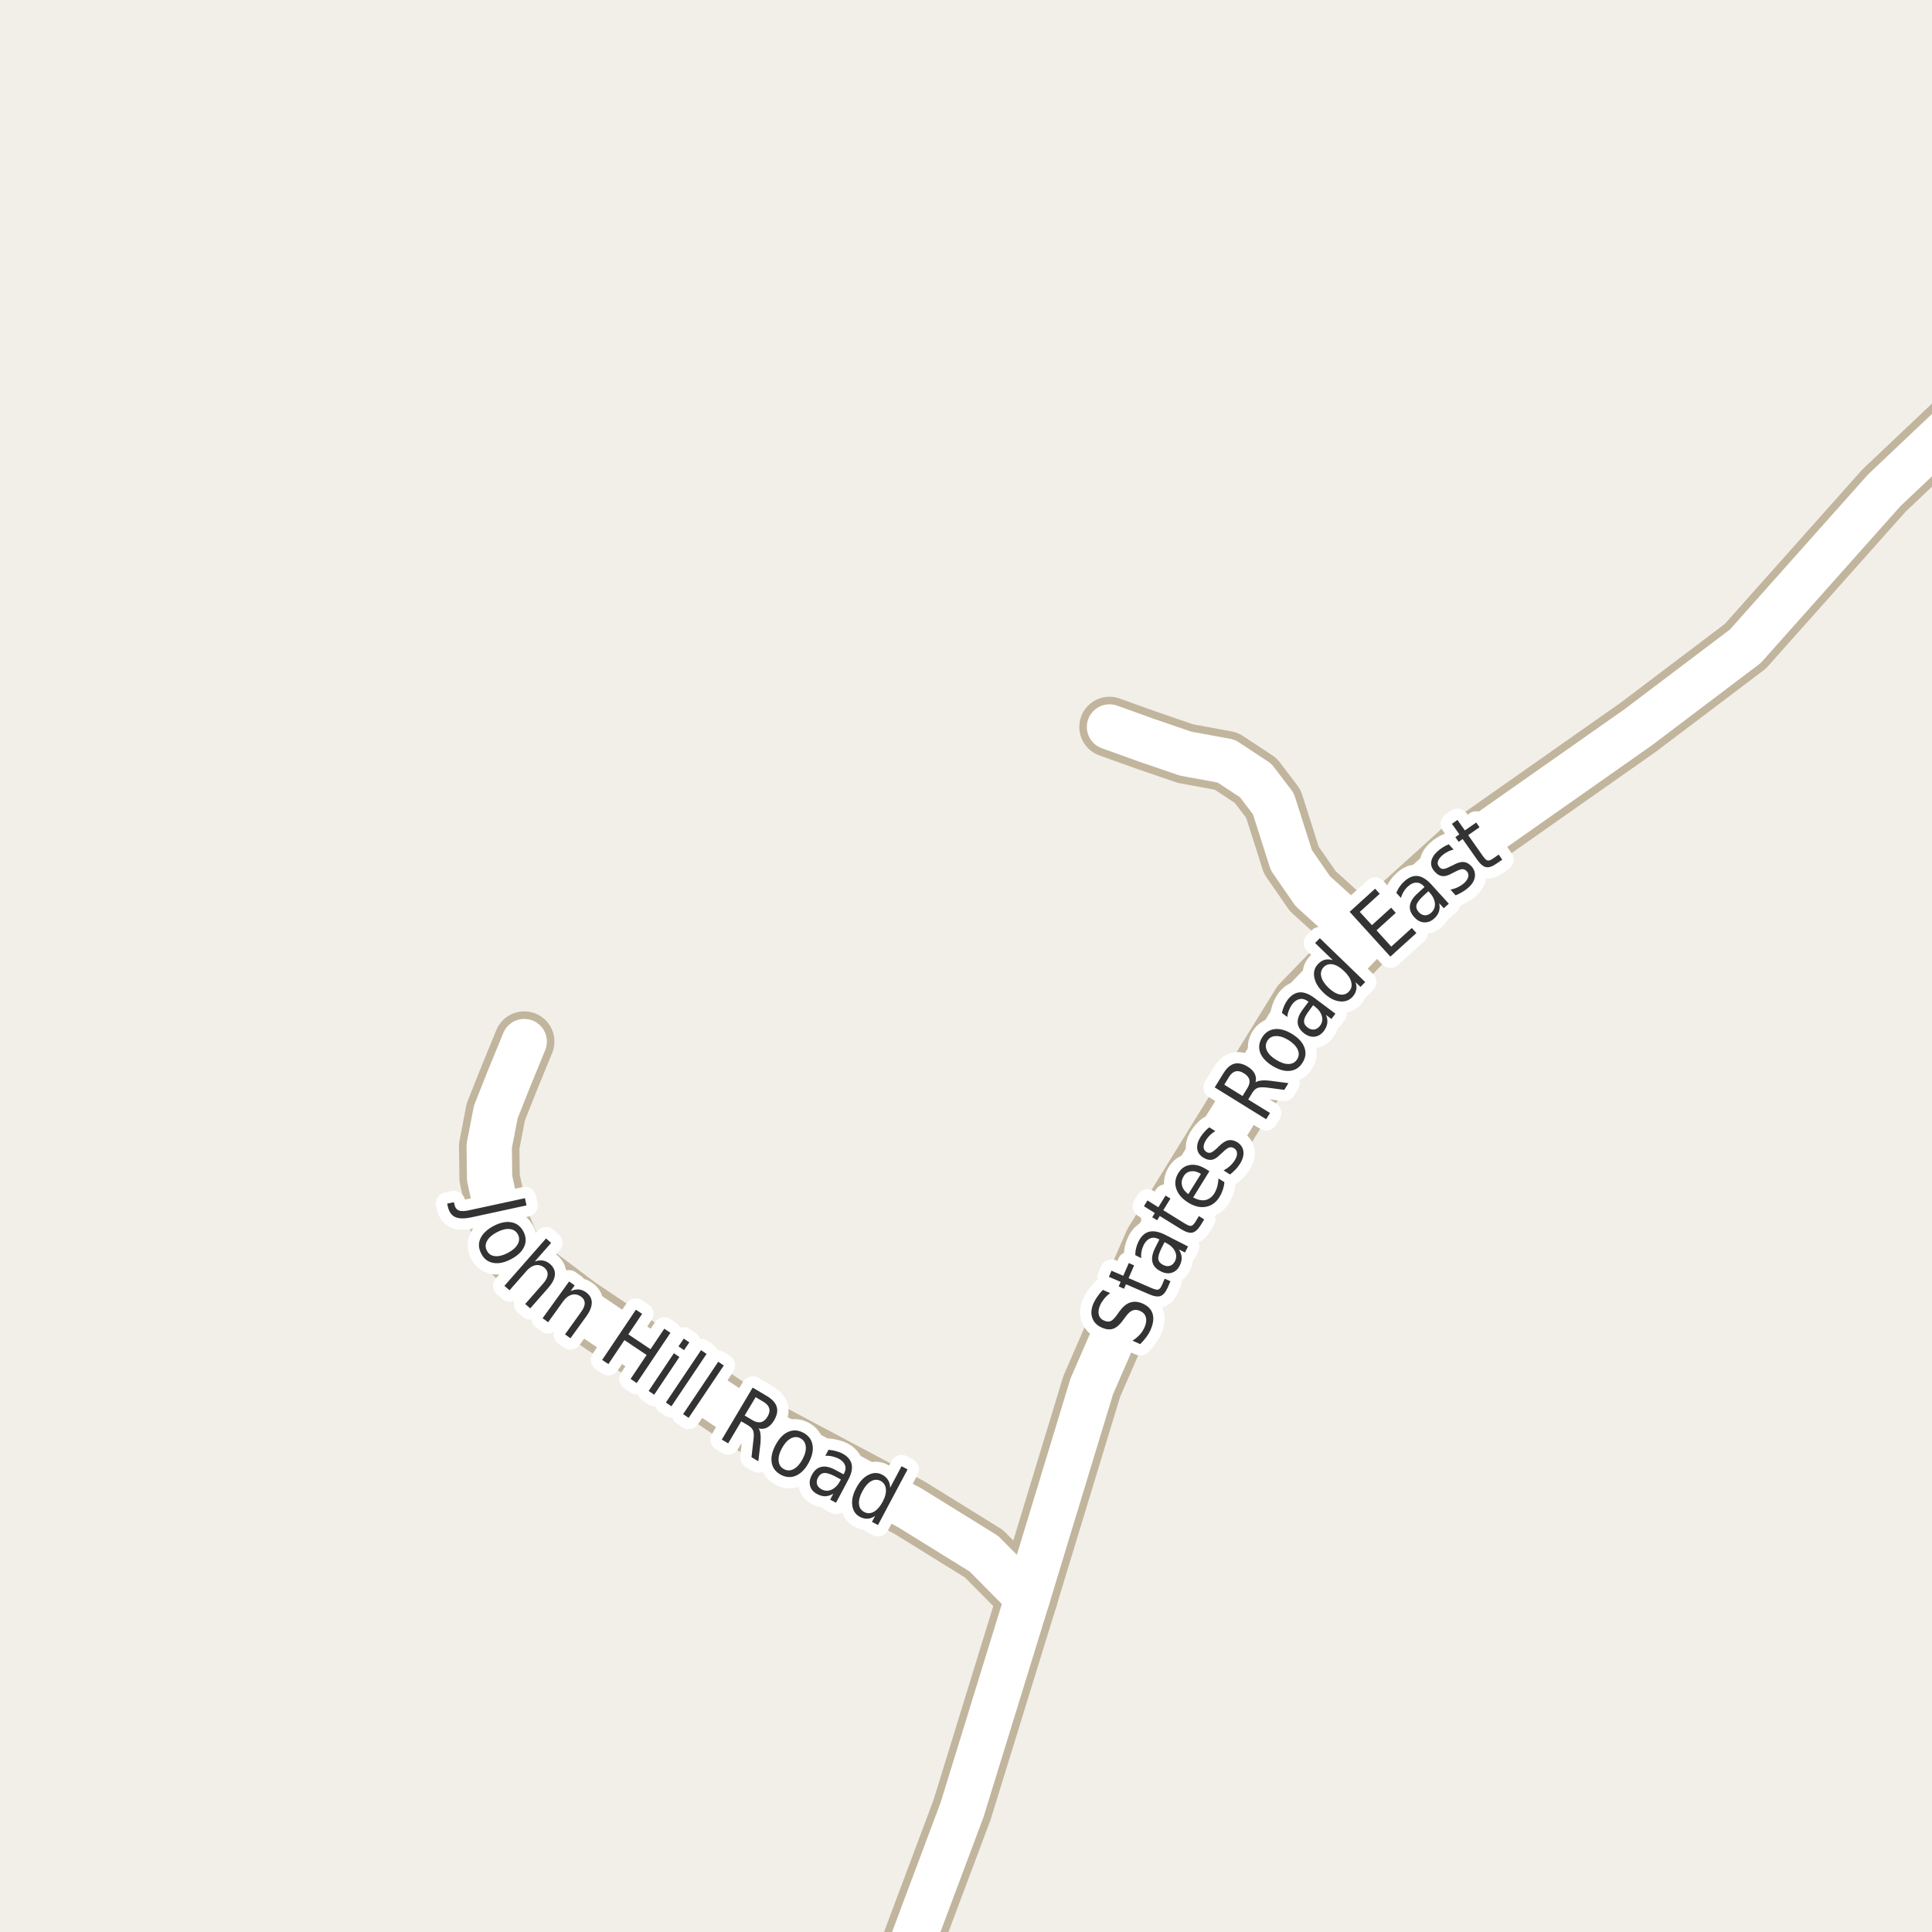 <?xml version="1.0" encoding="UTF-8"?>
<svg xmlns="http://www.w3.org/2000/svg" xmlns:xlink="http://www.w3.org/1999/xlink" width="256pt" height="256pt" viewBox="0 0 256 256" version="1.1">
<g id="surface2">
<rect x="0" y="0" width="256" height="256" style="fill:rgb(94.902%,93.725%,91.373%);fill-opacity:1;stroke:none;"/>
<path style=" stroke:none;fill-rule:evenodd;fill:rgb(60%,70.196%,80%);fill-opacity:1;" d="M -4 -4 L 259 -4 L 259 259 L 259 -4 Z M -4 -4 "/>
<path style="fill:none;stroke-width:1;stroke-linecap:round;stroke-linejoin:round;stroke:rgb(70.196%,77.647%,83.137%);stroke-opacity:1;stroke-miterlimit:10;" d="M -4 -4 L 259 -4 L 259 259 L 259 -4 L -4 -4 "/>
<path style="fill:none;stroke-width:8;stroke-linecap:round;stroke-linejoin:round;stroke:rgb(75.686%,70.98%,61.569%);stroke-opacity:1;stroke-miterlimit:10;" d="M 180.895 124.375 L 173.949 118.082 L 171.109 113.977 L 168.73 106.5 L 166.379 103.418 L 162.484 100.852 L 157.078 99.855 L 151.93 98.09 L 147.012 96.324 "/>
<path style="fill:none;stroke-width:8;stroke-linecap:round;stroke-linejoin:round;stroke:rgb(75.686%,70.98%,61.569%);stroke-opacity:1;stroke-miterlimit:10;" d="M 136.145 211.707 L 130.371 205.875 L 120.535 199.785 L 99.508 188.598 L 76.578 173.215 L 71.238 169.195 L 67.773 165.758 L 66.082 161.656 L 64.879 156.141 L 64.82 151.875 L 65.695 147.344 L 67.438 142.957 L 69.465 138.012 "/>
<path style="fill:none;stroke-width:8;stroke-linecap:round;stroke-linejoin:round;stroke:rgb(75.686%,70.98%,61.569%);stroke-opacity:1;stroke-miterlimit:10;" d="M 264 49.047 L 259.852 55.328 L 249.641 65 L 231.262 85.637 L 217.035 96.391 L 193.754 112.746 L 180.895 124.375 L 172.457 133.102 L 152.926 164.719 L 144.66 183.711 L 136.145 211.707 L 127.477 239.816 L 120.078 259.547 L 118.172 264 "/>
<path style="fill:none;stroke-width:6;stroke-linecap:round;stroke-linejoin:round;stroke:rgb(100%,100%,100%);stroke-opacity:1;stroke-miterlimit:10;" d="M 180.895 124.375 L 173.949 118.082 L 171.109 113.977 L 168.73 106.5 L 166.379 103.418 L 162.484 100.852 L 157.078 99.855 L 151.93 98.09 L 147.012 96.324 "/>
<path style="fill:none;stroke-width:6;stroke-linecap:round;stroke-linejoin:round;stroke:rgb(100%,100%,100%);stroke-opacity:1;stroke-miterlimit:10;" d="M 136.145 211.707 L 130.371 205.875 L 120.535 199.785 L 99.508 188.598 L 76.578 173.215 L 71.238 169.195 L 67.773 165.758 L 66.082 161.656 L 64.879 156.141 L 64.82 151.875 L 65.695 147.344 L 67.438 142.957 L 69.465 138.012 "/>
<path style="fill:none;stroke-width:6;stroke-linecap:round;stroke-linejoin:round;stroke:rgb(100%,100%,100%);stroke-opacity:1;stroke-miterlimit:10;" d="M 264 49.047 L 259.852 55.328 L 249.641 65 L 231.262 85.637 L 217.035 96.391 L 193.754 112.746 L 180.895 124.375 L 172.457 133.102 L 152.926 164.719 L 144.66 183.711 L 136.145 211.707 L 127.477 239.816 L 120.078 259.547 L 118.172 264 "/>
<path style="fill:none;stroke-width:3;stroke-linecap:round;stroke-linejoin:round;stroke:rgb(100%,100%,100%);stroke-opacity:1;stroke-miterlimit:10;" d="M 146.129 170.918 L 147.098 171.34 C 146.766 171.59 146.496 171.852 146.285 172.121 C 146.066 172.395 145.895 172.668 145.77 172.949 C 145.562 173.43 145.504 173.852 145.598 174.215 C 145.691 174.57 145.934 174.832 146.316 174.996 C 146.641 175.133 146.922 175.152 147.16 175.059 C 147.402 174.957 147.684 174.68 148.004 174.23 L 148.348 173.746 C 148.785 173.145 149.254 172.758 149.754 172.59 C 150.246 172.426 150.785 172.465 151.379 172.715 C 152.098 173.027 152.543 173.48 152.723 174.074 C 152.91 174.668 152.82 175.383 152.457 176.215 C 152.32 176.527 152.133 176.848 151.895 177.168 C 151.664 177.48 151.395 177.793 151.082 178.105 L 150.066 177.652 C 150.453 177.395 150.781 177.117 151.051 176.824 C 151.309 176.523 151.512 176.207 151.66 175.871 C 151.879 175.363 151.934 174.918 151.832 174.543 C 151.727 174.16 151.465 173.879 151.051 173.699 C 150.688 173.543 150.363 173.523 150.082 173.637 C 149.793 173.742 149.496 174.004 149.191 174.418 L 148.832 174.902 C 148.395 175.52 147.957 175.902 147.52 176.059 C 147.074 176.215 146.566 176.168 146.004 175.918 C 145.359 175.637 144.938 175.211 144.738 174.637 C 144.531 174.066 144.582 173.414 144.895 172.684 C 145.043 172.371 145.219 172.07 145.426 171.777 C 145.625 171.488 145.859 171.199 146.129 170.918 Z M 147.277 168.375 L 148.84 169.047 L 149.574 167.359 L 150.277 167.672 L 149.543 169.359 L 152.543 170.656 C 152.992 170.855 153.305 170.93 153.48 170.875 C 153.645 170.824 153.809 170.625 153.965 170.281 L 154.324 169.438 L 155.09 169.766 L 154.73 170.609 C 154.449 171.234 154.125 171.609 153.762 171.734 C 153.41 171.859 152.887 171.773 152.199 171.469 L 149.199 170.172 L 148.934 170.766 L 148.23 170.453 L 148.496 169.859 L 146.934 169.188 Z M 153.906 165.383 C 153.586 166.02 153.445 166.504 153.484 166.836 C 153.527 167.16 153.746 167.422 154.141 167.617 C 154.445 167.773 154.734 167.812 155.016 167.727 C 155.297 167.645 155.52 167.441 155.688 167.117 C 155.906 166.68 155.906 166.242 155.688 165.805 C 155.477 165.359 155.086 164.988 154.516 164.695 L 154.312 164.586 Z M 154.359 163.602 L 157.422 165.164 L 157.016 165.961 L 156.203 165.555 C 156.43 165.91 156.555 166.258 156.578 166.602 C 156.598 166.945 156.508 167.316 156.312 167.711 C 156.062 168.203 155.707 168.516 155.25 168.648 C 154.793 168.785 154.305 168.719 153.781 168.445 C 153.18 168.145 152.82 167.738 152.703 167.227 C 152.578 166.707 152.699 166.082 153.062 165.352 L 153.625 164.242 L 153.547 164.195 C 153.141 163.988 152.766 163.953 152.422 164.086 C 152.078 164.211 151.793 164.492 151.562 164.93 C 151.43 165.203 151.328 165.488 151.266 165.789 C 151.203 166.094 151.188 166.398 151.219 166.711 L 150.422 166.305 C 150.434 165.93 150.48 165.598 150.562 165.305 C 150.637 165.016 150.742 164.738 150.875 164.477 C 151.23 163.781 151.695 163.359 152.266 163.211 C 152.84 163.066 153.539 163.195 154.359 163.602 Z M 152.047 159.062 L 153.484 159.969 L 154.438 158.422 L 155.094 158.812 L 154.141 160.359 L 156.922 162.078 C 157.34 162.34 157.637 162.461 157.812 162.438 C 158 162.406 158.191 162.23 158.391 161.906 L 158.859 161.141 L 159.562 161.578 L 159.094 162.344 C 158.727 162.93 158.352 163.258 157.969 163.328 C 157.594 163.402 157.09 163.242 156.453 162.844 L 153.672 161.125 L 153.328 161.688 L 152.672 161.297 L 153.016 160.734 L 151.578 159.828 Z M 159.848 154.938 L 160.254 155.188 L 158.098 158.672 C 158.715 158.996 159.254 159.109 159.723 159.016 C 160.199 158.914 160.598 158.617 160.91 158.125 C 161.086 157.824 161.215 157.516 161.301 157.203 C 161.383 156.883 161.434 156.531 161.457 156.156 L 162.238 156.641 C 162.207 157.008 162.133 157.352 162.02 157.672 C 161.914 157.996 161.773 158.305 161.598 158.594 C 161.137 159.336 160.535 159.773 159.785 159.906 C 159.047 160.043 158.27 159.859 157.457 159.359 C 156.625 158.84 156.094 158.227 155.863 157.516 C 155.625 156.809 155.719 156.109 156.145 155.422 C 156.531 154.797 157.059 154.445 157.723 154.359 C 158.379 154.266 159.09 154.461 159.848 154.938 Z M 159.129 155.547 C 158.672 155.258 158.234 155.141 157.816 155.203 C 157.402 155.258 157.078 155.469 156.848 155.844 C 156.59 156.273 156.516 156.695 156.629 157.109 C 156.734 157.527 157.012 157.902 157.457 158.234 Z M 160.238 149.379 L 161.035 149.879 C 160.777 150.027 160.547 150.199 160.348 150.395 C 160.152 150.582 159.973 150.797 159.816 151.035 C 159.578 151.422 159.469 151.75 159.488 152.02 C 159.5 152.281 159.625 152.488 159.863 152.645 C 160.062 152.762 160.262 152.785 160.457 152.723 C 160.645 152.652 160.922 152.449 161.285 152.113 L 161.504 151.895 C 161.965 151.438 162.379 151.172 162.754 151.098 C 163.129 151.016 163.523 151.098 163.941 151.348 C 164.41 151.641 164.68 152.043 164.754 152.551 C 164.824 153.051 164.68 153.598 164.316 154.191 C 164.16 154.441 163.973 154.688 163.754 154.926 C 163.535 155.156 163.277 155.391 162.988 155.629 L 162.129 155.082 C 162.465 154.906 162.75 154.707 162.988 154.488 C 163.238 154.262 163.445 154.012 163.613 153.738 C 163.832 153.387 163.93 153.074 163.91 152.801 C 163.898 152.52 163.773 152.309 163.535 152.16 C 163.305 152.016 163.086 151.98 162.879 152.051 C 162.66 152.113 162.355 152.344 161.957 152.738 L 161.723 152.941 C 161.328 153.359 160.953 153.605 160.598 153.676 C 160.234 153.738 159.855 153.645 159.457 153.395 C 158.98 153.105 158.707 152.723 158.645 152.254 C 158.574 151.785 158.707 151.266 159.051 150.691 C 159.23 150.422 159.418 150.176 159.613 149.957 C 159.801 149.73 160.012 149.535 160.238 149.379 Z M 166.363 143.414 C 166.543 143.289 166.793 143.211 167.113 143.18 C 167.426 143.141 167.836 143.148 168.348 143.211 L 170.723 143.523 L 170.176 144.414 L 167.941 144.117 C 167.348 144.047 166.922 144.055 166.66 144.148 C 166.391 144.242 166.152 144.457 165.941 144.789 L 165.395 145.695 L 168.285 147.477 L 167.77 148.305 L 160.957 144.086 L 162.113 142.211 C 162.551 141.504 163.035 141.082 163.566 140.945 C 164.098 140.812 164.691 140.945 165.348 141.352 C 165.777 141.613 166.078 141.922 166.254 142.273 C 166.434 142.629 166.469 143.008 166.363 143.414 Z M 162.223 143.727 L 164.645 145.227 L 165.285 144.18 C 165.535 143.773 165.625 143.41 165.551 143.086 C 165.469 142.754 165.223 142.461 164.816 142.211 C 164.422 141.961 164.062 141.879 163.738 141.961 C 163.406 142.035 163.113 142.273 162.863 142.68 Z M 167.934 137.91 C 167.684 138.316 167.664 138.75 167.871 139.207 C 168.082 139.656 168.492 140.066 169.105 140.441 C 169.711 140.816 170.262 141 170.762 140.988 C 171.262 140.969 171.637 140.754 171.887 140.348 C 172.137 139.941 172.156 139.516 171.949 139.066 C 171.738 138.609 171.332 138.191 170.73 137.816 C 170.117 137.441 169.559 137.266 169.059 137.285 C 168.559 137.297 168.184 137.504 167.934 137.91 Z M 167.23 137.473 C 167.637 136.816 168.195 136.449 168.902 136.363 C 169.613 136.281 170.387 136.5 171.23 137.02 C 172.062 137.531 172.598 138.125 172.84 138.801 C 173.09 139.469 173.012 140.129 172.605 140.785 C 172.199 141.453 171.637 141.824 170.918 141.895 C 170.211 141.969 169.441 141.75 168.605 141.238 C 167.762 140.719 167.223 140.129 166.98 139.473 C 166.742 138.809 166.824 138.141 167.23 137.473 Z M 173.465 133.914 C 173.027 134.488 172.805 134.941 172.793 135.273 C 172.773 135.609 172.934 135.906 173.277 136.164 C 173.559 136.375 173.844 136.457 174.137 136.414 C 174.426 136.375 174.684 136.211 174.902 135.93 C 175.203 135.535 175.285 135.102 175.152 134.633 C 175.016 134.156 174.691 133.723 174.184 133.336 L 173.996 133.195 Z M 174.199 132.258 L 176.949 134.32 L 176.418 135.023 L 175.699 134.477 C 175.863 134.863 175.922 135.227 175.871 135.57 C 175.828 135.914 175.676 136.266 175.418 136.617 C 175.082 137.055 174.676 137.305 174.199 137.367 C 173.73 137.422 173.27 137.273 172.809 136.93 C 172.27 136.516 171.98 136.039 171.949 135.508 C 171.918 134.977 172.148 134.391 172.637 133.742 L 173.387 132.742 L 173.309 132.68 C 172.945 132.41 172.586 132.312 172.23 132.383 C 171.867 132.445 171.535 132.672 171.23 133.055 C 171.055 133.297 170.91 133.562 170.793 133.852 C 170.68 134.133 170.605 134.438 170.574 134.758 L 169.855 134.211 C 169.941 133.859 170.043 133.539 170.168 133.258 C 170.293 132.977 170.445 132.719 170.621 132.477 C 171.09 131.863 171.621 131.535 172.215 131.492 C 172.809 131.453 173.473 131.707 174.199 132.258 Z M 176.602 127.223 L 174.258 124.957 L 174.883 124.316 L 180.898 130.129 L 180.273 130.77 L 179.617 130.145 C 179.75 130.531 179.777 130.887 179.695 131.207 C 179.621 131.531 179.449 131.84 179.18 132.129 C 178.719 132.598 178.137 132.781 177.43 132.676 C 176.734 132.574 176.047 132.191 175.367 131.535 C 174.68 130.871 174.273 130.188 174.148 129.488 C 174.023 128.793 174.191 128.207 174.648 127.738 C 174.922 127.449 175.219 127.262 175.539 127.176 C 175.863 127.094 176.219 127.109 176.602 127.223 Z M 176.008 130.863 C 176.531 131.363 177.031 131.668 177.508 131.77 C 177.996 131.863 178.402 131.738 178.727 131.395 C 179.059 131.051 179.168 130.641 179.055 130.16 C 178.949 129.684 178.637 129.191 178.117 128.691 C 177.594 128.184 177.098 127.879 176.617 127.785 C 176.129 127.691 175.719 127.816 175.383 128.16 C 175.062 128.504 174.957 128.918 175.07 129.395 C 175.176 129.863 175.488 130.355 176.008 130.863 Z M 178.836 120.82 L 182.211 117.758 L 182.82 118.43 L 180.18 120.836 L 181.789 122.586 L 184.336 120.273 L 184.945 120.961 L 182.398 123.273 L 184.352 125.43 L 187.07 122.961 L 187.68 123.633 L 184.227 126.758 Z M 188.617 118.688 C 188.086 119.18 187.781 119.586 187.695 119.906 C 187.613 120.23 187.719 120.555 188.008 120.875 C 188.234 121.125 188.496 121.262 188.789 121.281 C 189.09 121.293 189.371 121.184 189.633 120.953 C 190.008 120.609 190.172 120.195 190.133 119.703 C 190.09 119.215 189.855 118.734 189.43 118.266 L 189.273 118.094 Z M 189.664 117.203 L 191.977 119.75 L 191.305 120.344 L 190.695 119.672 C 190.789 120.09 190.777 120.465 190.664 120.797 C 190.559 121.121 190.344 121.43 190.023 121.719 C 189.617 122.086 189.172 122.25 188.695 122.219 C 188.215 122.188 187.785 121.961 187.398 121.531 C 186.941 121.031 186.75 120.516 186.82 119.984 C 186.895 119.453 187.234 118.918 187.836 118.375 L 188.758 117.531 L 188.695 117.453 C 188.383 117.121 188.047 116.953 187.68 116.953 C 187.316 116.945 186.953 117.105 186.586 117.438 C 186.359 117.637 186.164 117.867 186.008 118.125 C 185.844 118.387 185.719 118.672 185.633 118.984 L 185.023 118.312 C 185.16 117.969 185.32 117.672 185.508 117.422 C 185.688 117.172 185.883 116.953 186.102 116.766 C 186.688 116.234 187.273 116.008 187.867 116.078 C 188.449 116.152 189.047 116.527 189.664 117.203 Z M 191.973 111.875 L 192.613 112.578 C 192.312 112.641 192.043 112.742 191.801 112.875 C 191.551 113 191.316 113.156 191.098 113.344 C 190.766 113.648 190.574 113.93 190.52 114.188 C 190.457 114.438 190.527 114.672 190.723 114.891 C 190.871 115.07 191.047 115.152 191.254 115.141 C 191.465 115.133 191.785 115.012 192.223 114.781 L 192.504 114.656 C 193.066 114.336 193.535 114.188 193.91 114.219 C 194.293 114.242 194.652 114.434 194.988 114.797 C 195.352 115.215 195.496 115.68 195.426 116.188 C 195.363 116.688 195.07 117.168 194.551 117.625 C 194.332 117.824 194.082 118.008 193.801 118.172 C 193.527 118.34 193.223 118.496 192.879 118.641 L 192.191 117.875 C 192.566 117.805 192.898 117.695 193.191 117.547 C 193.492 117.402 193.762 117.227 194.004 117.016 C 194.305 116.734 194.488 116.461 194.551 116.188 C 194.613 115.906 194.551 115.664 194.363 115.453 C 194.184 115.258 193.98 115.164 193.754 115.172 C 193.535 115.172 193.18 115.309 192.691 115.578 L 192.41 115.719 C 191.91 116 191.484 116.125 191.129 116.094 C 190.766 116.055 190.426 115.855 190.113 115.5 C 189.73 115.086 189.574 114.648 189.645 114.188 C 189.707 113.719 189.984 113.262 190.473 112.812 C 190.715 112.594 190.965 112.406 191.223 112.25 C 191.473 112.094 191.723 111.969 191.973 111.875 Z M 193.121 108.645 L 194.105 110.035 L 195.605 108.988 L 196.043 109.613 L 194.543 110.66 L 196.418 113.332 C 196.699 113.738 196.926 113.969 197.105 114.02 C 197.293 114.062 197.535 113.973 197.84 113.754 L 198.59 113.238 L 199.059 113.91 L 198.309 114.426 C 197.746 114.824 197.27 114.98 196.887 114.895 C 196.512 114.812 196.109 114.465 195.684 113.848 L 193.809 111.176 L 193.277 111.551 L 192.84 110.926 L 193.371 110.551 L 192.387 109.16 Z M 193.121 108.645 "/>
<path style=" stroke:none;fill-rule:evenodd;fill:rgb(20%,20%,20%);fill-opacity:1;" d="M 146.129 170.918 L 147.098 171.34 C 146.766 171.59 146.496 171.852 146.285 172.121 C 146.066 172.395 145.895 172.668 145.77 172.949 C 145.562 173.43 145.504 173.852 145.598 174.215 C 145.691 174.57 145.934 174.832 146.316 174.996 C 146.641 175.133 146.922 175.152 147.16 175.059 C 147.402 174.957 147.684 174.68 148.004 174.23 L 148.348 173.746 C 148.785 173.145 149.254 172.758 149.754 172.59 C 150.246 172.426 150.785 172.465 151.379 172.715 C 152.098 173.027 152.543 173.48 152.723 174.074 C 152.91 174.668 152.82 175.383 152.457 176.215 C 152.32 176.527 152.133 176.848 151.895 177.168 C 151.664 177.48 151.395 177.793 151.082 178.105 L 150.066 177.652 C 150.453 177.395 150.781 177.117 151.051 176.824 C 151.309 176.523 151.512 176.207 151.66 175.871 C 151.879 175.363 151.934 174.918 151.832 174.543 C 151.727 174.16 151.465 173.879 151.051 173.699 C 150.688 173.543 150.363 173.523 150.082 173.637 C 149.793 173.742 149.496 174.004 149.191 174.418 L 148.832 174.902 C 148.395 175.52 147.957 175.902 147.52 176.059 C 147.074 176.215 146.566 176.168 146.004 175.918 C 145.359 175.637 144.938 175.211 144.738 174.637 C 144.531 174.066 144.582 173.414 144.895 172.684 C 145.043 172.371 145.219 172.07 145.426 171.777 C 145.625 171.488 145.859 171.199 146.129 170.918 Z M 147.277 168.375 L 148.84 169.047 L 149.574 167.359 L 150.277 167.672 L 149.543 169.359 L 152.543 170.656 C 152.992 170.855 153.305 170.93 153.48 170.875 C 153.645 170.824 153.809 170.625 153.965 170.281 L 154.324 169.438 L 155.09 169.766 L 154.73 170.609 C 154.449 171.234 154.125 171.609 153.762 171.734 C 153.41 171.859 152.887 171.773 152.199 171.469 L 149.199 170.172 L 148.934 170.766 L 148.23 170.453 L 148.496 169.859 L 146.934 169.188 Z M 153.906 165.383 C 153.586 166.02 153.445 166.504 153.484 166.836 C 153.527 167.16 153.746 167.422 154.141 167.617 C 154.445 167.773 154.734 167.812 155.016 167.727 C 155.297 167.645 155.52 167.441 155.688 167.117 C 155.906 166.68 155.906 166.242 155.688 165.805 C 155.477 165.359 155.086 164.988 154.516 164.695 L 154.312 164.586 Z M 154.359 163.602 L 157.422 165.164 L 157.016 165.961 L 156.203 165.555 C 156.43 165.91 156.555 166.258 156.578 166.602 C 156.598 166.945 156.508 167.316 156.312 167.711 C 156.062 168.203 155.707 168.516 155.25 168.648 C 154.793 168.785 154.305 168.719 153.781 168.445 C 153.18 168.145 152.82 167.738 152.703 167.227 C 152.578 166.707 152.699 166.082 153.062 165.352 L 153.625 164.242 L 153.547 164.195 C 153.141 163.988 152.766 163.953 152.422 164.086 C 152.078 164.211 151.793 164.492 151.562 164.93 C 151.43 165.203 151.328 165.488 151.266 165.789 C 151.203 166.094 151.188 166.398 151.219 166.711 L 150.422 166.305 C 150.434 165.93 150.48 165.598 150.562 165.305 C 150.637 165.016 150.742 164.738 150.875 164.477 C 151.23 163.781 151.695 163.359 152.266 163.211 C 152.84 163.066 153.539 163.195 154.359 163.602 Z M 152.047 159.062 L 153.484 159.969 L 154.438 158.422 L 155.094 158.812 L 154.141 160.359 L 156.922 162.078 C 157.34 162.34 157.637 162.461 157.812 162.438 C 158 162.406 158.191 162.23 158.391 161.906 L 158.859 161.141 L 159.562 161.578 L 159.094 162.344 C 158.727 162.93 158.352 163.258 157.969 163.328 C 157.594 163.402 157.09 163.242 156.453 162.844 L 153.672 161.125 L 153.328 161.688 L 152.672 161.297 L 153.016 160.734 L 151.578 159.828 Z M 159.848 154.938 L 160.254 155.188 L 158.098 158.672 C 158.715 158.996 159.254 159.109 159.723 159.016 C 160.199 158.914 160.598 158.617 160.91 158.125 C 161.086 157.824 161.215 157.516 161.301 157.203 C 161.383 156.883 161.434 156.531 161.457 156.156 L 162.238 156.641 C 162.207 157.008 162.133 157.352 162.02 157.672 C 161.914 157.996 161.773 158.305 161.598 158.594 C 161.137 159.336 160.535 159.773 159.785 159.906 C 159.047 160.043 158.27 159.859 157.457 159.359 C 156.625 158.84 156.094 158.227 155.863 157.516 C 155.625 156.809 155.719 156.109 156.145 155.422 C 156.531 154.797 157.059 154.445 157.723 154.359 C 158.379 154.266 159.09 154.461 159.848 154.938 Z M 159.129 155.547 C 158.672 155.258 158.234 155.141 157.816 155.203 C 157.402 155.258 157.078 155.469 156.848 155.844 C 156.59 156.273 156.516 156.695 156.629 157.109 C 156.734 157.527 157.012 157.902 157.457 158.234 Z M 160.238 149.379 L 161.035 149.879 C 160.777 150.027 160.547 150.199 160.348 150.395 C 160.152 150.582 159.973 150.797 159.816 151.035 C 159.578 151.422 159.469 151.75 159.488 152.02 C 159.5 152.281 159.625 152.488 159.863 152.645 C 160.062 152.762 160.262 152.785 160.457 152.723 C 160.645 152.652 160.922 152.449 161.285 152.113 L 161.504 151.895 C 161.965 151.438 162.379 151.172 162.754 151.098 C 163.129 151.016 163.523 151.098 163.941 151.348 C 164.41 151.641 164.68 152.043 164.754 152.551 C 164.824 153.051 164.68 153.598 164.316 154.191 C 164.16 154.441 163.973 154.688 163.754 154.926 C 163.535 155.156 163.277 155.391 162.988 155.629 L 162.129 155.082 C 162.465 154.906 162.75 154.707 162.988 154.488 C 163.238 154.262 163.445 154.012 163.613 153.738 C 163.832 153.387 163.93 153.074 163.91 152.801 C 163.898 152.52 163.773 152.309 163.535 152.16 C 163.305 152.016 163.086 151.98 162.879 152.051 C 162.66 152.113 162.355 152.344 161.957 152.738 L 161.723 152.941 C 161.328 153.359 160.953 153.605 160.598 153.676 C 160.234 153.738 159.855 153.645 159.457 153.395 C 158.98 153.105 158.707 152.723 158.645 152.254 C 158.574 151.785 158.707 151.266 159.051 150.691 C 159.23 150.422 159.418 150.176 159.613 149.957 C 159.801 149.73 160.012 149.535 160.238 149.379 Z M 166.363 143.414 C 166.543 143.289 166.793 143.211 167.113 143.18 C 167.426 143.141 167.836 143.148 168.348 143.211 L 170.723 143.523 L 170.176 144.414 L 167.941 144.117 C 167.348 144.047 166.922 144.055 166.66 144.148 C 166.391 144.242 166.152 144.457 165.941 144.789 L 165.395 145.695 L 168.285 147.477 L 167.77 148.305 L 160.957 144.086 L 162.113 142.211 C 162.551 141.504 163.035 141.082 163.566 140.945 C 164.098 140.812 164.691 140.945 165.348 141.352 C 165.777 141.613 166.078 141.922 166.254 142.273 C 166.434 142.629 166.469 143.008 166.363 143.414 Z M 162.223 143.727 L 164.645 145.227 L 165.285 144.18 C 165.535 143.773 165.625 143.41 165.551 143.086 C 165.469 142.754 165.223 142.461 164.816 142.211 C 164.422 141.961 164.062 141.879 163.738 141.961 C 163.406 142.035 163.113 142.273 162.863 142.68 Z M 167.934 137.91 C 167.684 138.316 167.664 138.75 167.871 139.207 C 168.082 139.656 168.492 140.066 169.105 140.441 C 169.711 140.816 170.262 141 170.762 140.988 C 171.262 140.969 171.637 140.754 171.887 140.348 C 172.137 139.941 172.156 139.516 171.949 139.066 C 171.738 138.609 171.332 138.191 170.73 137.816 C 170.117 137.441 169.559 137.266 169.059 137.285 C 168.559 137.297 168.184 137.504 167.934 137.91 Z M 167.23 137.473 C 167.637 136.816 168.195 136.449 168.902 136.363 C 169.613 136.281 170.387 136.5 171.23 137.02 C 172.062 137.531 172.598 138.125 172.84 138.801 C 173.09 139.469 173.012 140.129 172.605 140.785 C 172.199 141.453 171.637 141.824 170.918 141.895 C 170.211 141.969 169.441 141.75 168.605 141.238 C 167.762 140.719 167.223 140.129 166.98 139.473 C 166.742 138.809 166.824 138.141 167.23 137.473 Z M 173.465 133.914 C 173.027 134.488 172.805 134.941 172.793 135.273 C 172.773 135.609 172.934 135.906 173.277 136.164 C 173.559 136.375 173.844 136.457 174.137 136.414 C 174.426 136.375 174.684 136.211 174.902 135.93 C 175.203 135.535 175.285 135.102 175.152 134.633 C 175.016 134.156 174.691 133.723 174.184 133.336 L 173.996 133.195 Z M 174.199 132.258 L 176.949 134.32 L 176.418 135.023 L 175.699 134.477 C 175.863 134.863 175.922 135.227 175.871 135.57 C 175.828 135.914 175.676 136.266 175.418 136.617 C 175.082 137.055 174.676 137.305 174.199 137.367 C 173.73 137.422 173.27 137.273 172.809 136.93 C 172.27 136.516 171.98 136.039 171.949 135.508 C 171.918 134.977 172.148 134.391 172.637 133.742 L 173.387 132.742 L 173.309 132.68 C 172.945 132.41 172.586 132.312 172.23 132.383 C 171.867 132.445 171.535 132.672 171.23 133.055 C 171.055 133.297 170.91 133.562 170.793 133.852 C 170.68 134.133 170.605 134.438 170.574 134.758 L 169.855 134.211 C 169.941 133.859 170.043 133.539 170.168 133.258 C 170.293 132.977 170.445 132.719 170.621 132.477 C 171.09 131.863 171.621 131.535 172.215 131.492 C 172.809 131.453 173.473 131.707 174.199 132.258 Z M 176.602 127.223 L 174.258 124.957 L 174.883 124.316 L 180.898 130.129 L 180.273 130.77 L 179.617 130.145 C 179.75 130.531 179.777 130.887 179.695 131.207 C 179.621 131.531 179.449 131.84 179.18 132.129 C 178.719 132.598 178.137 132.781 177.43 132.676 C 176.734 132.574 176.047 132.191 175.367 131.535 C 174.68 130.871 174.273 130.188 174.148 129.488 C 174.023 128.793 174.191 128.207 174.648 127.738 C 174.922 127.449 175.219 127.262 175.539 127.176 C 175.863 127.094 176.219 127.109 176.602 127.223 Z M 176.008 130.863 C 176.531 131.363 177.031 131.668 177.508 131.77 C 177.996 131.863 178.402 131.738 178.727 131.395 C 179.059 131.051 179.168 130.641 179.055 130.16 C 178.949 129.684 178.637 129.191 178.117 128.691 C 177.594 128.184 177.098 127.879 176.617 127.785 C 176.129 127.691 175.719 127.816 175.383 128.16 C 175.062 128.504 174.957 128.918 175.07 129.395 C 175.176 129.863 175.488 130.355 176.008 130.863 Z M 178.836 120.82 L 182.211 117.758 L 182.82 118.43 L 180.18 120.836 L 181.789 122.586 L 184.336 120.273 L 184.945 120.961 L 182.398 123.273 L 184.352 125.43 L 187.07 122.961 L 187.68 123.633 L 184.227 126.758 Z M 188.617 118.688 C 188.086 119.18 187.781 119.586 187.695 119.906 C 187.613 120.23 187.719 120.555 188.008 120.875 C 188.234 121.125 188.496 121.262 188.789 121.281 C 189.09 121.293 189.371 121.184 189.633 120.953 C 190.008 120.609 190.172 120.195 190.133 119.703 C 190.09 119.215 189.855 118.734 189.43 118.266 L 189.273 118.094 Z M 189.664 117.203 L 191.977 119.75 L 191.305 120.344 L 190.695 119.672 C 190.789 120.09 190.777 120.465 190.664 120.797 C 190.559 121.121 190.344 121.43 190.023 121.719 C 189.617 122.086 189.172 122.25 188.695 122.219 C 188.215 122.188 187.785 121.961 187.398 121.531 C 186.941 121.031 186.75 120.516 186.82 119.984 C 186.895 119.453 187.234 118.918 187.836 118.375 L 188.758 117.531 L 188.695 117.453 C 188.383 117.121 188.047 116.953 187.68 116.953 C 187.316 116.945 186.953 117.105 186.586 117.438 C 186.359 117.637 186.164 117.867 186.008 118.125 C 185.844 118.387 185.719 118.672 185.633 118.984 L 185.023 118.312 C 185.16 117.969 185.32 117.672 185.508 117.422 C 185.688 117.172 185.883 116.953 186.102 116.766 C 186.688 116.234 187.273 116.008 187.867 116.078 C 188.449 116.152 189.047 116.527 189.664 117.203 Z M 191.973 111.875 L 192.613 112.578 C 192.312 112.641 192.043 112.742 191.801 112.875 C 191.551 113 191.316 113.156 191.098 113.344 C 190.766 113.648 190.574 113.93 190.52 114.188 C 190.457 114.438 190.527 114.672 190.723 114.891 C 190.871 115.07 191.047 115.152 191.254 115.141 C 191.465 115.133 191.785 115.012 192.223 114.781 L 192.504 114.656 C 193.066 114.336 193.535 114.188 193.91 114.219 C 194.293 114.242 194.652 114.434 194.988 114.797 C 195.352 115.215 195.496 115.68 195.426 116.188 C 195.363 116.688 195.07 117.168 194.551 117.625 C 194.332 117.824 194.082 118.008 193.801 118.172 C 193.527 118.34 193.223 118.496 192.879 118.641 L 192.191 117.875 C 192.566 117.805 192.898 117.695 193.191 117.547 C 193.492 117.402 193.762 117.227 194.004 117.016 C 194.305 116.734 194.488 116.461 194.551 116.188 C 194.613 115.906 194.551 115.664 194.363 115.453 C 194.184 115.258 193.98 115.164 193.754 115.172 C 193.535 115.172 193.18 115.309 192.691 115.578 L 192.41 115.719 C 191.91 116 191.484 116.125 191.129 116.094 C 190.766 116.055 190.426 115.855 190.113 115.5 C 189.73 115.086 189.574 114.648 189.645 114.188 C 189.707 113.719 189.984 113.262 190.473 112.812 C 190.715 112.594 190.965 112.406 191.223 112.25 C 191.473 112.094 191.723 111.969 191.973 111.875 Z M 193.121 108.645 L 194.105 110.035 L 195.605 108.988 L 196.043 109.613 L 194.543 110.66 L 196.418 113.332 C 196.699 113.738 196.926 113.969 197.105 114.02 C 197.293 114.062 197.535 113.973 197.84 113.754 L 198.59 113.238 L 199.059 113.91 L 198.309 114.426 C 197.746 114.824 197.27 114.98 196.887 114.895 C 196.512 114.812 196.109 114.465 195.684 113.848 L 193.809 111.176 L 193.277 111.551 L 192.84 110.926 L 193.371 110.551 L 192.387 109.16 Z M 193.121 108.645 "/>
<path style="fill:none;stroke-width:3;stroke-linecap:round;stroke-linejoin:round;stroke:rgb(100%,100%,100%);stroke-opacity:1;stroke-miterlimit:10;" d="M 69.551 158.766 L 69.77 159.719 L 62.488 161.297 C 61.539 161.504 60.816 161.492 60.316 161.266 C 59.816 161.035 59.488 160.562 59.332 159.844 L 59.254 159.484 L 60.145 159.297 L 60.207 159.594 C 60.301 160.008 60.5 160.273 60.801 160.391 C 61.105 160.516 61.59 160.5 62.27 160.344 Z M 68.629 163.57 C 68.398 163.145 68.035 162.906 67.535 162.852 C 67.043 162.801 66.48 162.941 65.848 163.273 C 65.211 163.605 64.773 163.992 64.535 164.43 C 64.293 164.867 64.289 165.297 64.52 165.727 C 64.738 166.152 65.09 166.391 65.582 166.445 C 66.082 166.496 66.648 166.355 67.285 166.023 C 67.918 165.688 68.355 165.305 68.598 164.867 C 68.836 164.43 68.848 163.996 68.629 163.57 Z M 69.363 163.195 C 69.715 163.883 69.746 164.547 69.457 165.195 C 69.164 165.84 68.582 166.391 67.707 166.852 C 66.84 167.309 66.055 167.469 65.348 167.336 C 64.648 167.211 64.121 166.805 63.77 166.117 C 63.402 165.418 63.367 164.746 63.66 164.102 C 63.961 163.453 64.543 162.906 65.41 162.445 C 66.285 161.988 67.07 161.828 67.77 161.961 C 68.465 162.086 68.996 162.5 69.363 163.195 Z M 72.652 170.645 L 70.262 173.363 L 69.59 172.785 L 71.965 170.082 C 72.34 169.656 72.535 169.27 72.559 168.926 C 72.59 168.574 72.457 168.266 72.168 168.004 C 71.801 167.691 71.406 167.574 70.98 167.645 C 70.551 167.719 70.145 167.973 69.762 168.41 L 67.512 170.973 L 66.84 170.379 L 72.355 164.098 L 73.027 164.691 L 70.855 167.16 C 71.262 167.016 71.629 166.973 71.965 167.035 C 72.297 167.09 72.609 167.246 72.902 167.504 C 73.359 167.91 73.566 168.379 73.527 168.91 C 73.496 169.434 73.203 170.008 72.652 170.645 Z M 77.711 174.391 L 75.586 177.328 L 74.867 176.812 L 76.961 173.891 C 77.305 173.434 77.477 173.031 77.477 172.688 C 77.477 172.336 77.312 172.043 76.992 171.812 C 76.594 171.531 76.184 171.449 75.758 171.562 C 75.34 171.68 74.961 171.969 74.617 172.438 L 72.633 175.203 L 71.898 174.672 L 75.414 169.797 L 76.148 170.328 L 75.602 171.078 C 75.984 170.914 76.344 170.84 76.68 170.859 C 77.012 170.883 77.336 171.008 77.648 171.234 C 78.148 171.59 78.402 172.039 78.414 172.578 C 78.422 173.109 78.188 173.715 77.711 174.391 Z M 84.258 173.543 L 85.086 174.09 L 83.258 176.809 L 86.195 178.777 L 88.023 176.059 L 88.836 176.605 L 84.367 183.262 L 83.555 182.715 L 85.68 179.543 L 82.742 177.574 L 80.617 180.746 L 79.789 180.199 Z M 89.293 179.309 L 90.027 179.809 L 86.684 184.809 L 85.949 184.309 Z M 90.605 177.371 L 91.34 177.871 L 90.637 178.902 L 89.902 178.402 Z M 92.891 178.902 L 93.625 179.402 L 88.969 186.34 L 88.234 185.84 Z M 95.172 180.438 L 95.906 180.938 L 91.25 187.875 L 90.516 187.375 Z M 100.516 189.27 C 100.648 189.449 100.734 189.699 100.766 190.02 C 100.805 190.332 100.805 190.738 100.766 191.238 L 100.484 193.629 L 99.578 193.082 L 99.828 190.848 C 99.91 190.262 99.898 189.844 99.797 189.582 C 99.691 189.312 99.473 189.078 99.141 188.879 L 98.219 188.332 L 96.484 191.254 L 95.641 190.754 L 99.734 183.863 L 101.625 184.988 C 102.344 185.418 102.773 185.895 102.922 186.426 C 103.078 186.957 102.957 187.559 102.562 188.223 C 102.301 188.66 101.992 188.973 101.641 189.16 C 101.297 189.34 100.922 189.375 100.516 189.27 Z M 100.125 185.129 L 98.672 187.566 L 99.719 188.191 C 100.133 188.434 100.508 188.516 100.844 188.441 C 101.176 188.359 101.461 188.113 101.703 187.707 C 101.941 187.312 102.016 186.949 101.922 186.613 C 101.836 186.281 101.586 185.996 101.172 185.754 Z M 106.051 190.574 C 105.633 190.355 105.207 190.367 104.77 190.605 C 104.332 190.848 103.941 191.285 103.598 191.918 C 103.262 192.543 103.121 193.105 103.176 193.605 C 103.227 194.094 103.461 194.449 103.879 194.668 C 104.305 194.895 104.738 194.891 105.176 194.652 C 105.613 194.422 105.996 193.996 106.332 193.371 C 106.676 192.738 106.82 192.168 106.77 191.668 C 106.715 191.168 106.477 190.805 106.051 190.574 Z M 106.441 189.84 C 107.129 190.207 107.535 190.742 107.66 191.449 C 107.793 192.148 107.629 192.934 107.16 193.809 C 106.699 194.66 106.145 195.234 105.488 195.527 C 104.832 195.816 104.16 195.781 103.473 195.418 C 102.785 195.051 102.379 194.516 102.254 193.809 C 102.137 193.102 102.309 192.32 102.77 191.465 C 103.238 190.59 103.793 190.012 104.441 189.73 C 105.086 189.441 105.754 189.477 106.441 189.84 Z M 110.641 195.621 C 110.004 195.289 109.52 195.145 109.188 195.184 C 108.852 195.215 108.582 195.426 108.375 195.809 C 108.219 196.113 108.18 196.402 108.266 196.684 C 108.348 196.953 108.547 197.172 108.859 197.34 C 109.305 197.578 109.75 197.594 110.188 197.387 C 110.633 197.188 111.008 196.809 111.312 196.246 L 111.422 196.043 Z M 112.391 196.09 L 110.781 199.121 L 110 198.715 L 110.422 197.918 C 110.066 198.137 109.711 198.25 109.359 198.262 C 109.016 198.27 108.648 198.172 108.266 197.965 C 107.773 197.703 107.469 197.344 107.344 196.887 C 107.219 196.441 107.297 195.957 107.578 195.434 C 107.891 194.84 108.301 194.488 108.812 194.371 C 109.332 194.246 109.953 194.379 110.672 194.762 L 111.781 195.355 L 111.828 195.277 C 112.047 194.871 112.094 194.496 111.969 194.152 C 111.844 193.801 111.562 193.508 111.125 193.277 C 110.863 193.145 110.582 193.043 110.281 192.98 C 109.988 192.91 109.68 192.883 109.359 192.902 L 109.781 192.105 C 110.145 192.137 110.473 192.195 110.766 192.277 C 111.066 192.352 111.348 192.457 111.609 192.59 C 112.297 192.957 112.707 193.43 112.844 194.012 C 112.977 194.586 112.828 195.277 112.391 196.09 Z M 117.945 197.141 L 119.461 194.281 L 120.258 194.703 L 116.336 202.078 L 115.539 201.656 L 115.961 200.859 C 115.625 201.098 115.293 201.223 114.961 201.234 C 114.625 201.254 114.281 201.172 113.93 200.984 C 113.355 200.68 113.023 200.176 112.93 199.469 C 112.836 198.762 113.012 197.992 113.461 197.156 C 113.906 196.312 114.449 195.734 115.086 195.422 C 115.719 195.109 116.324 195.105 116.898 195.406 C 117.25 195.594 117.512 195.836 117.68 196.125 C 117.855 196.406 117.945 196.746 117.945 197.141 Z M 114.273 197.594 C 113.93 198.23 113.777 198.793 113.82 199.281 C 113.859 199.77 114.09 200.125 114.508 200.344 C 114.922 200.57 115.344 200.566 115.773 200.328 C 116.211 200.086 116.602 199.648 116.945 199.016 C 117.289 198.371 117.434 197.805 117.383 197.312 C 117.34 196.824 117.109 196.465 116.695 196.234 C 116.277 196.016 115.855 196.027 115.43 196.266 C 115 196.508 114.617 196.949 114.273 197.594 Z M 114.273 197.594 "/>
<path style=" stroke:none;fill-rule:evenodd;fill:rgb(20%,20%,20%);fill-opacity:1;" d="M 69.551 158.766 L 69.77 159.719 L 62.488 161.297 C 61.539 161.504 60.816 161.492 60.316 161.266 C 59.816 161.035 59.488 160.562 59.332 159.844 L 59.254 159.484 L 60.145 159.297 L 60.207 159.594 C 60.301 160.008 60.5 160.273 60.801 160.391 C 61.105 160.516 61.59 160.5 62.27 160.344 Z M 68.629 163.57 C 68.398 163.145 68.035 162.906 67.535 162.852 C 67.043 162.801 66.48 162.941 65.848 163.273 C 65.211 163.605 64.773 163.992 64.535 164.43 C 64.293 164.867 64.289 165.297 64.52 165.727 C 64.738 166.152 65.09 166.391 65.582 166.445 C 66.082 166.496 66.648 166.355 67.285 166.023 C 67.918 165.688 68.355 165.305 68.598 164.867 C 68.836 164.43 68.848 163.996 68.629 163.57 Z M 69.363 163.195 C 69.715 163.883 69.746 164.547 69.457 165.195 C 69.164 165.84 68.582 166.391 67.707 166.852 C 66.84 167.309 66.055 167.469 65.348 167.336 C 64.648 167.211 64.121 166.805 63.77 166.117 C 63.402 165.418 63.367 164.746 63.66 164.102 C 63.961 163.453 64.543 162.906 65.41 162.445 C 66.285 161.988 67.07 161.828 67.77 161.961 C 68.465 162.086 68.996 162.5 69.363 163.195 Z M 72.652 170.645 L 70.262 173.363 L 69.59 172.785 L 71.965 170.082 C 72.34 169.656 72.535 169.27 72.559 168.926 C 72.59 168.574 72.457 168.266 72.168 168.004 C 71.801 167.691 71.406 167.574 70.98 167.645 C 70.551 167.719 70.145 167.973 69.762 168.41 L 67.512 170.973 L 66.84 170.379 L 72.355 164.098 L 73.027 164.691 L 70.855 167.16 C 71.262 167.016 71.629 166.973 71.965 167.035 C 72.297 167.09 72.609 167.246 72.902 167.504 C 73.359 167.91 73.566 168.379 73.527 168.91 C 73.496 169.434 73.203 170.008 72.652 170.645 Z M 77.711 174.391 L 75.586 177.328 L 74.867 176.812 L 76.961 173.891 C 77.305 173.434 77.477 173.031 77.477 172.688 C 77.477 172.336 77.312 172.043 76.992 171.812 C 76.594 171.531 76.184 171.449 75.758 171.562 C 75.34 171.68 74.961 171.969 74.617 172.438 L 72.633 175.203 L 71.898 174.672 L 75.414 169.797 L 76.148 170.328 L 75.602 171.078 C 75.984 170.914 76.344 170.84 76.68 170.859 C 77.012 170.883 77.336 171.008 77.648 171.234 C 78.148 171.59 78.402 172.039 78.414 172.578 C 78.422 173.109 78.188 173.715 77.711 174.391 Z M 84.258 173.543 L 85.086 174.09 L 83.258 176.809 L 86.195 178.777 L 88.023 176.059 L 88.836 176.605 L 84.367 183.262 L 83.555 182.715 L 85.68 179.543 L 82.742 177.574 L 80.617 180.746 L 79.789 180.199 Z M 89.293 179.309 L 90.027 179.809 L 86.684 184.809 L 85.949 184.309 Z M 90.605 177.371 L 91.34 177.871 L 90.637 178.902 L 89.902 178.402 Z M 92.891 178.902 L 93.625 179.402 L 88.969 186.34 L 88.234 185.84 Z M 95.172 180.438 L 95.906 180.938 L 91.25 187.875 L 90.516 187.375 Z M 100.516 189.27 C 100.648 189.449 100.734 189.699 100.766 190.02 C 100.805 190.332 100.805 190.738 100.766 191.238 L 100.484 193.629 L 99.578 193.082 L 99.828 190.848 C 99.91 190.262 99.898 189.844 99.797 189.582 C 99.691 189.312 99.473 189.078 99.141 188.879 L 98.219 188.332 L 96.484 191.254 L 95.641 190.754 L 99.734 183.863 L 101.625 184.988 C 102.344 185.418 102.773 185.895 102.922 186.426 C 103.078 186.957 102.957 187.559 102.562 188.223 C 102.301 188.66 101.992 188.973 101.641 189.16 C 101.297 189.34 100.922 189.375 100.516 189.27 Z M 100.125 185.129 L 98.672 187.566 L 99.719 188.191 C 100.133 188.434 100.508 188.516 100.844 188.441 C 101.176 188.359 101.461 188.113 101.703 187.707 C 101.941 187.312 102.016 186.949 101.922 186.613 C 101.836 186.281 101.586 185.996 101.172 185.754 Z M 106.051 190.574 C 105.633 190.355 105.207 190.367 104.77 190.605 C 104.332 190.848 103.941 191.285 103.598 191.918 C 103.262 192.543 103.121 193.105 103.176 193.605 C 103.227 194.094 103.461 194.449 103.879 194.668 C 104.305 194.895 104.738 194.891 105.176 194.652 C 105.613 194.422 105.996 193.996 106.332 193.371 C 106.676 192.738 106.82 192.168 106.77 191.668 C 106.715 191.168 106.477 190.805 106.051 190.574 Z M 106.441 189.84 C 107.129 190.207 107.535 190.742 107.66 191.449 C 107.793 192.148 107.629 192.934 107.16 193.809 C 106.699 194.66 106.145 195.234 105.488 195.527 C 104.832 195.816 104.16 195.781 103.473 195.418 C 102.785 195.051 102.379 194.516 102.254 193.809 C 102.137 193.102 102.309 192.32 102.77 191.465 C 103.238 190.59 103.793 190.012 104.441 189.73 C 105.086 189.441 105.754 189.477 106.441 189.84 Z M 110.641 195.621 C 110.004 195.289 109.52 195.145 109.188 195.184 C 108.852 195.215 108.582 195.426 108.375 195.809 C 108.219 196.113 108.18 196.402 108.266 196.684 C 108.348 196.953 108.547 197.172 108.859 197.34 C 109.305 197.578 109.75 197.594 110.188 197.387 C 110.633 197.188 111.008 196.809 111.312 196.246 L 111.422 196.043 Z M 112.391 196.09 L 110.781 199.121 L 110 198.715 L 110.422 197.918 C 110.066 198.137 109.711 198.25 109.359 198.262 C 109.016 198.27 108.648 198.172 108.266 197.965 C 107.773 197.703 107.469 197.344 107.344 196.887 C 107.219 196.441 107.297 195.957 107.578 195.434 C 107.891 194.84 108.301 194.488 108.812 194.371 C 109.332 194.246 109.953 194.379 110.672 194.762 L 111.781 195.355 L 111.828 195.277 C 112.047 194.871 112.094 194.496 111.969 194.152 C 111.844 193.801 111.562 193.508 111.125 193.277 C 110.863 193.145 110.582 193.043 110.281 192.98 C 109.988 192.91 109.68 192.883 109.359 192.902 L 109.781 192.105 C 110.145 192.137 110.473 192.195 110.766 192.277 C 111.066 192.352 111.348 192.457 111.609 192.59 C 112.297 192.957 112.707 193.43 112.844 194.012 C 112.977 194.586 112.828 195.277 112.391 196.09 Z M 117.945 197.141 L 119.461 194.281 L 120.258 194.703 L 116.336 202.078 L 115.539 201.656 L 115.961 200.859 C 115.625 201.098 115.293 201.223 114.961 201.234 C 114.625 201.254 114.281 201.172 113.93 200.984 C 113.355 200.68 113.023 200.176 112.93 199.469 C 112.836 198.762 113.012 197.992 113.461 197.156 C 113.906 196.312 114.449 195.734 115.086 195.422 C 115.719 195.109 116.324 195.105 116.898 195.406 C 117.25 195.594 117.512 195.836 117.68 196.125 C 117.855 196.406 117.945 196.746 117.945 197.141 Z M 114.273 197.594 C 113.93 198.23 113.777 198.793 113.82 199.281 C 113.859 199.77 114.09 200.125 114.508 200.344 C 114.922 200.57 115.344 200.566 115.773 200.328 C 116.211 200.086 116.602 199.648 116.945 199.016 C 117.289 198.371 117.434 197.805 117.383 197.312 C 117.34 196.824 117.109 196.465 116.695 196.234 C 116.277 196.016 115.855 196.027 115.43 196.266 C 115 196.508 114.617 196.949 114.273 197.594 Z M 114.273 197.594 "/>
</g>
</svg>

